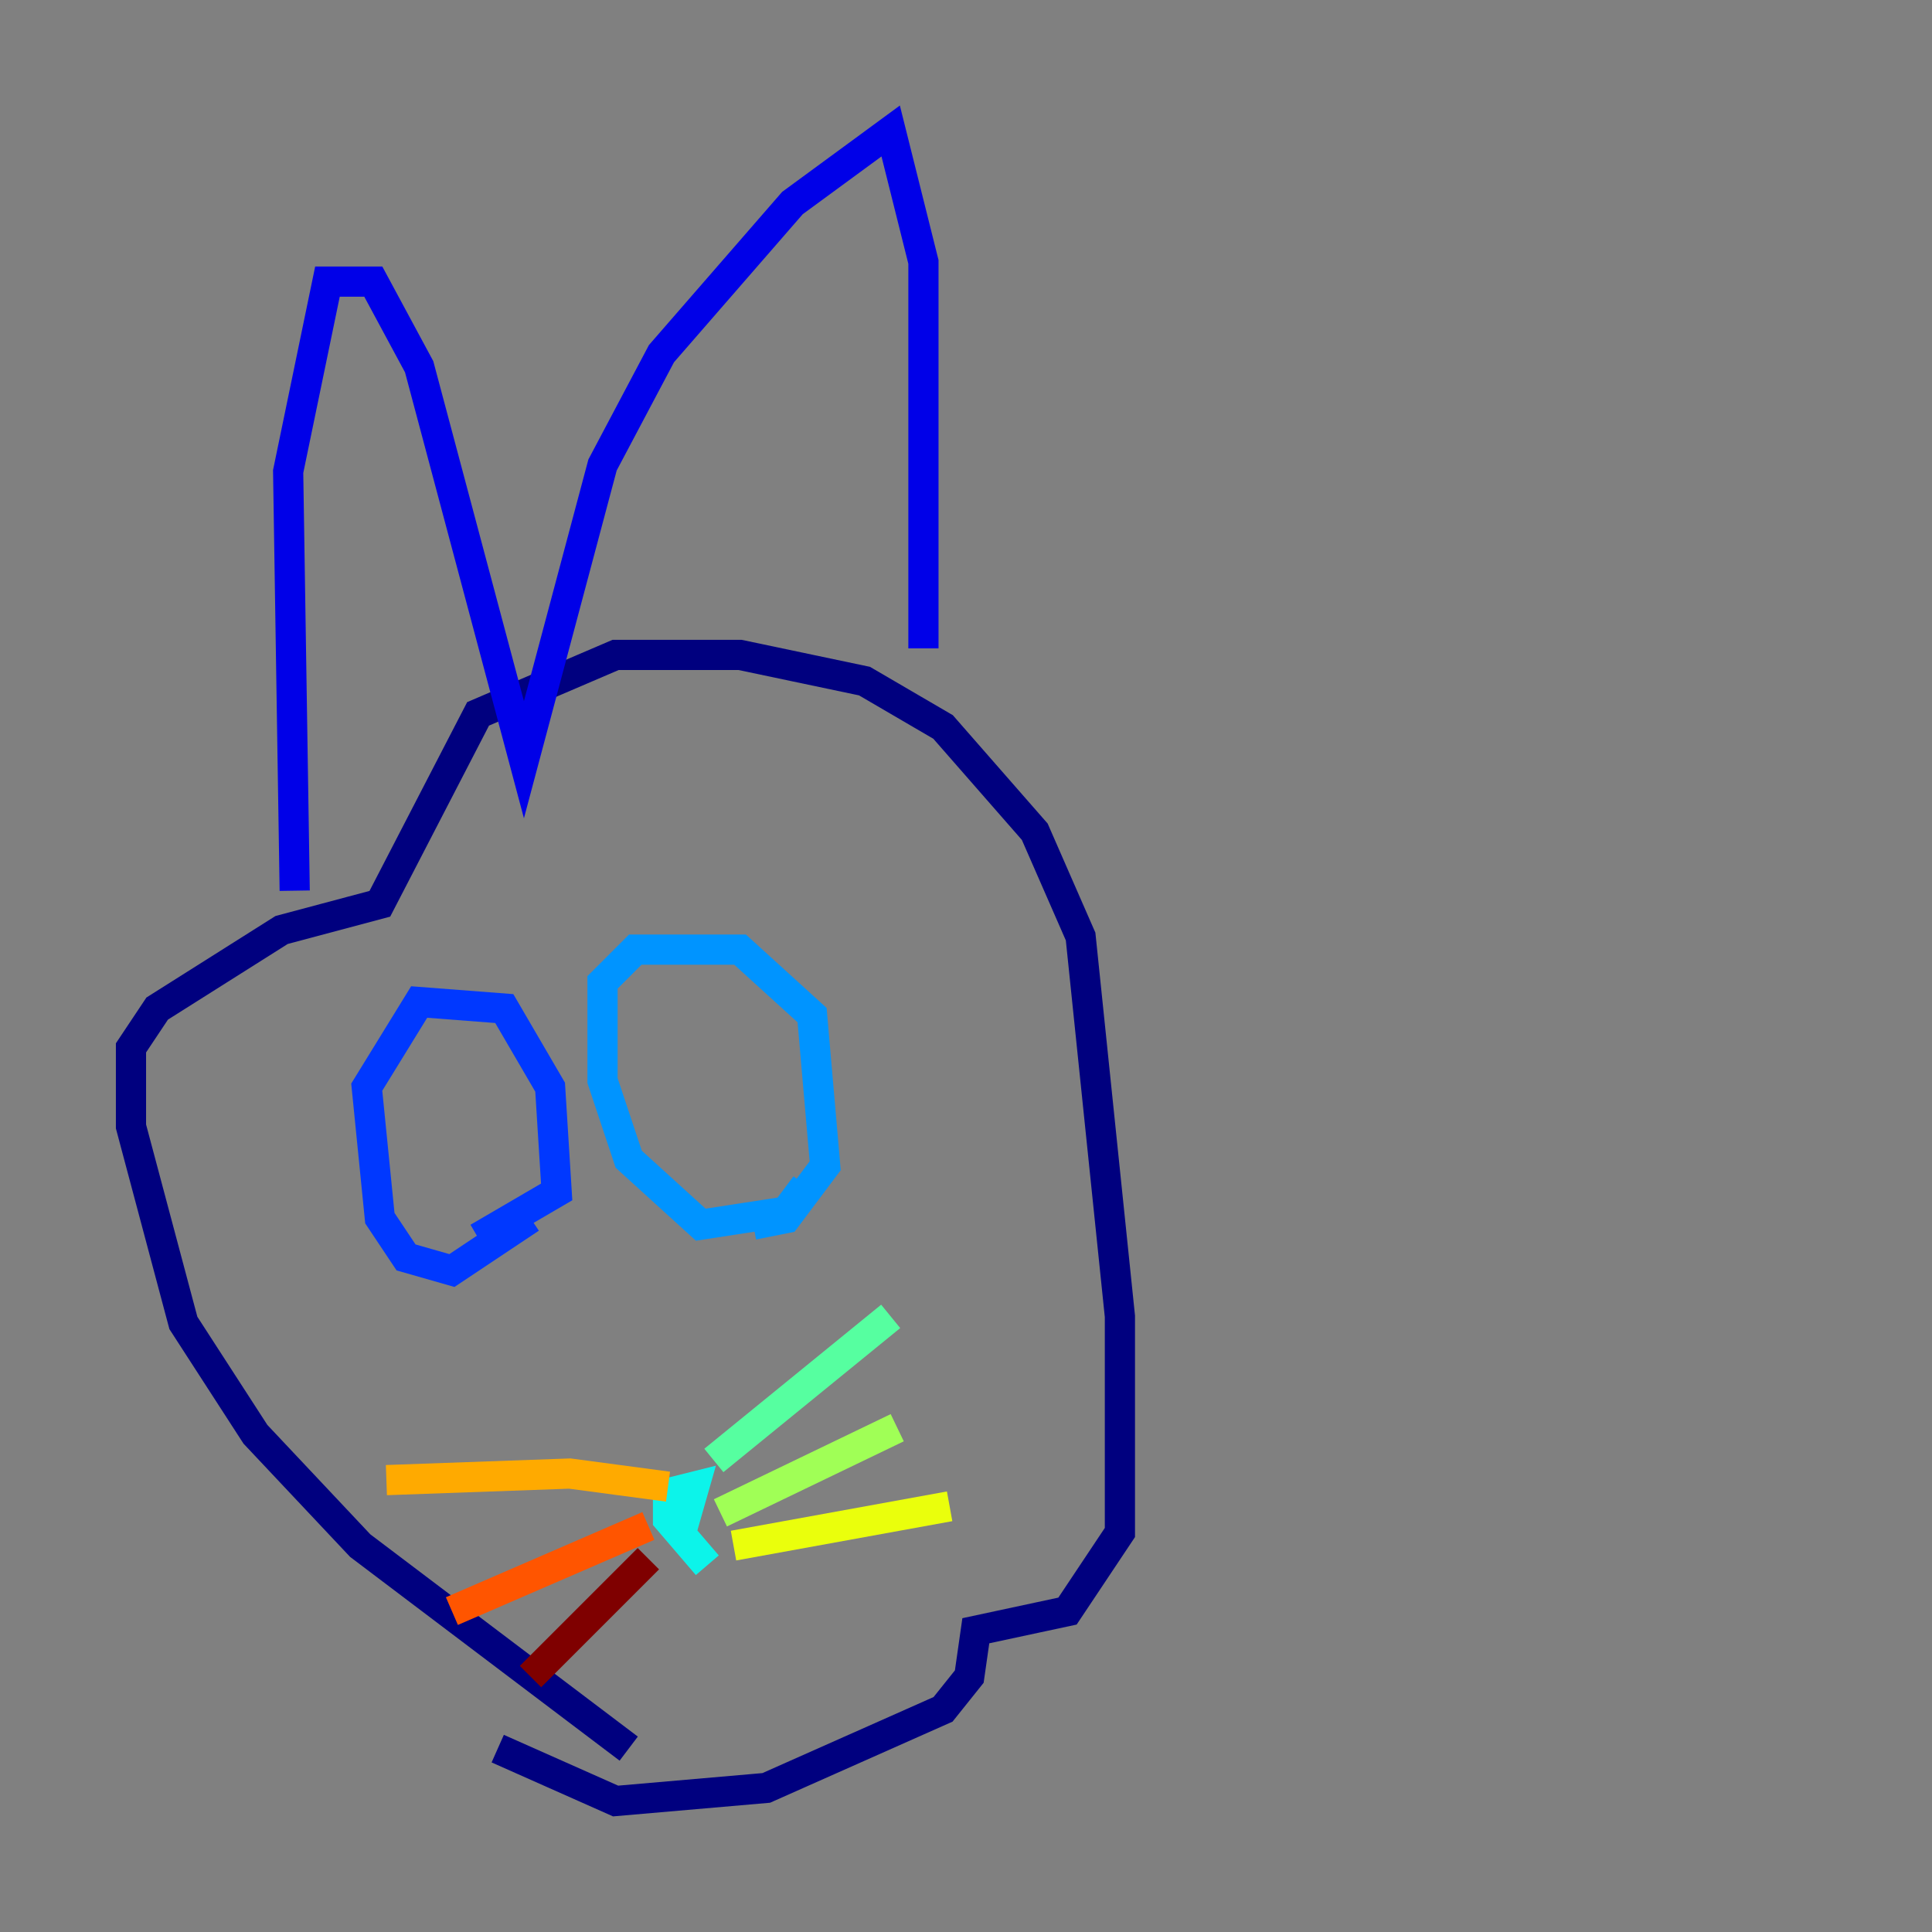 <?xml version="1.0" encoding="utf-8" ?>
<svg baseProfile="tiny" height="128" version="1.2" viewBox="0,0,128,128" width="128" xmlns="http://www.w3.org/2000/svg" xmlns:ev="http://www.w3.org/2001/xml-events" xmlns:xlink="http://www.w3.org/1999/xlink"><rect x="0" y="0" width="128" height="128" fill="#808080" stroke="none"/><defs /><polyline fill="none" points="41.654,115.851 23.864,102.4 16.922,95.024 12.149,87.647 8.678,74.63 8.678,69.424 10.414,66.82 18.658,61.614 25.166,59.878 31.675,47.295 40.786,43.39 49.031,43.39 57.275,45.125 62.481,48.163 68.556,55.105 71.593,62.047 74.197,87.214 74.197,101.532 70.725,106.739 64.651,108.041 64.217,111.078 62.481,113.248 50.766,118.454 40.786,119.322 32.976,115.851" stroke="#00007f" stroke-width="2" /><polyline fill="none" points="19.525,59.01 19.091,31.241 21.695,18.658 24.732,18.658 27.77,24.298 34.712,50.332 39.919,30.807 43.824,23.43 52.502,13.451 59.01,8.678 61.18,17.356 61.18,42.956" stroke="#0000e8" stroke-width="2" /><polyline fill="none" points="35.146,80.705 29.939,84.176 26.902,83.308 25.166,80.705 24.298,72.027 27.77,66.386 33.41,66.82 36.447,72.027 36.881,78.969 31.675,82.007" stroke="#0038ff" stroke-width="2" /><polyline fill="none" points="53.37,78.536 52.068,80.271 46.427,81.139 41.654,76.8 39.919,71.593 39.919,65.085 42.088,62.915 49.031,62.915 53.803,67.254 54.671,77.234 52.068,80.705 49.898,81.139" stroke="#0094ff" stroke-width="2" /><polyline fill="none" points="46.861,103.702 44.258,100.664 44.258,98.929 45.993,98.495 45.125,101.532" stroke="#0cf4ea" stroke-width="2" /><polyline fill="none" points="47.295,96.759 59.01,87.214" stroke="#56ffa0" stroke-width="2" /><polyline fill="none" points="47.729,100.231 59.444,94.59" stroke="#a0ff56" stroke-width="2" /><polyline fill="none" points="48.597,102.4 62.915,99.797" stroke="#eaff0c" stroke-width="2" /><polyline fill="none" points="44.258,98.495 37.749,97.627 25.6,98.061" stroke="#ffaa00" stroke-width="2" /><polyline fill="none" points="42.956,101.098 29.939,106.739" stroke="#ff5500" stroke-width="2" /><polyline fill="none" points="42.956,103.268 42.956,103.268" stroke="#e80000" stroke-width="2" /><polyline fill="none" points="42.956,103.268 35.146,111.078" stroke="#7f0000" stroke-width="2" /></svg>